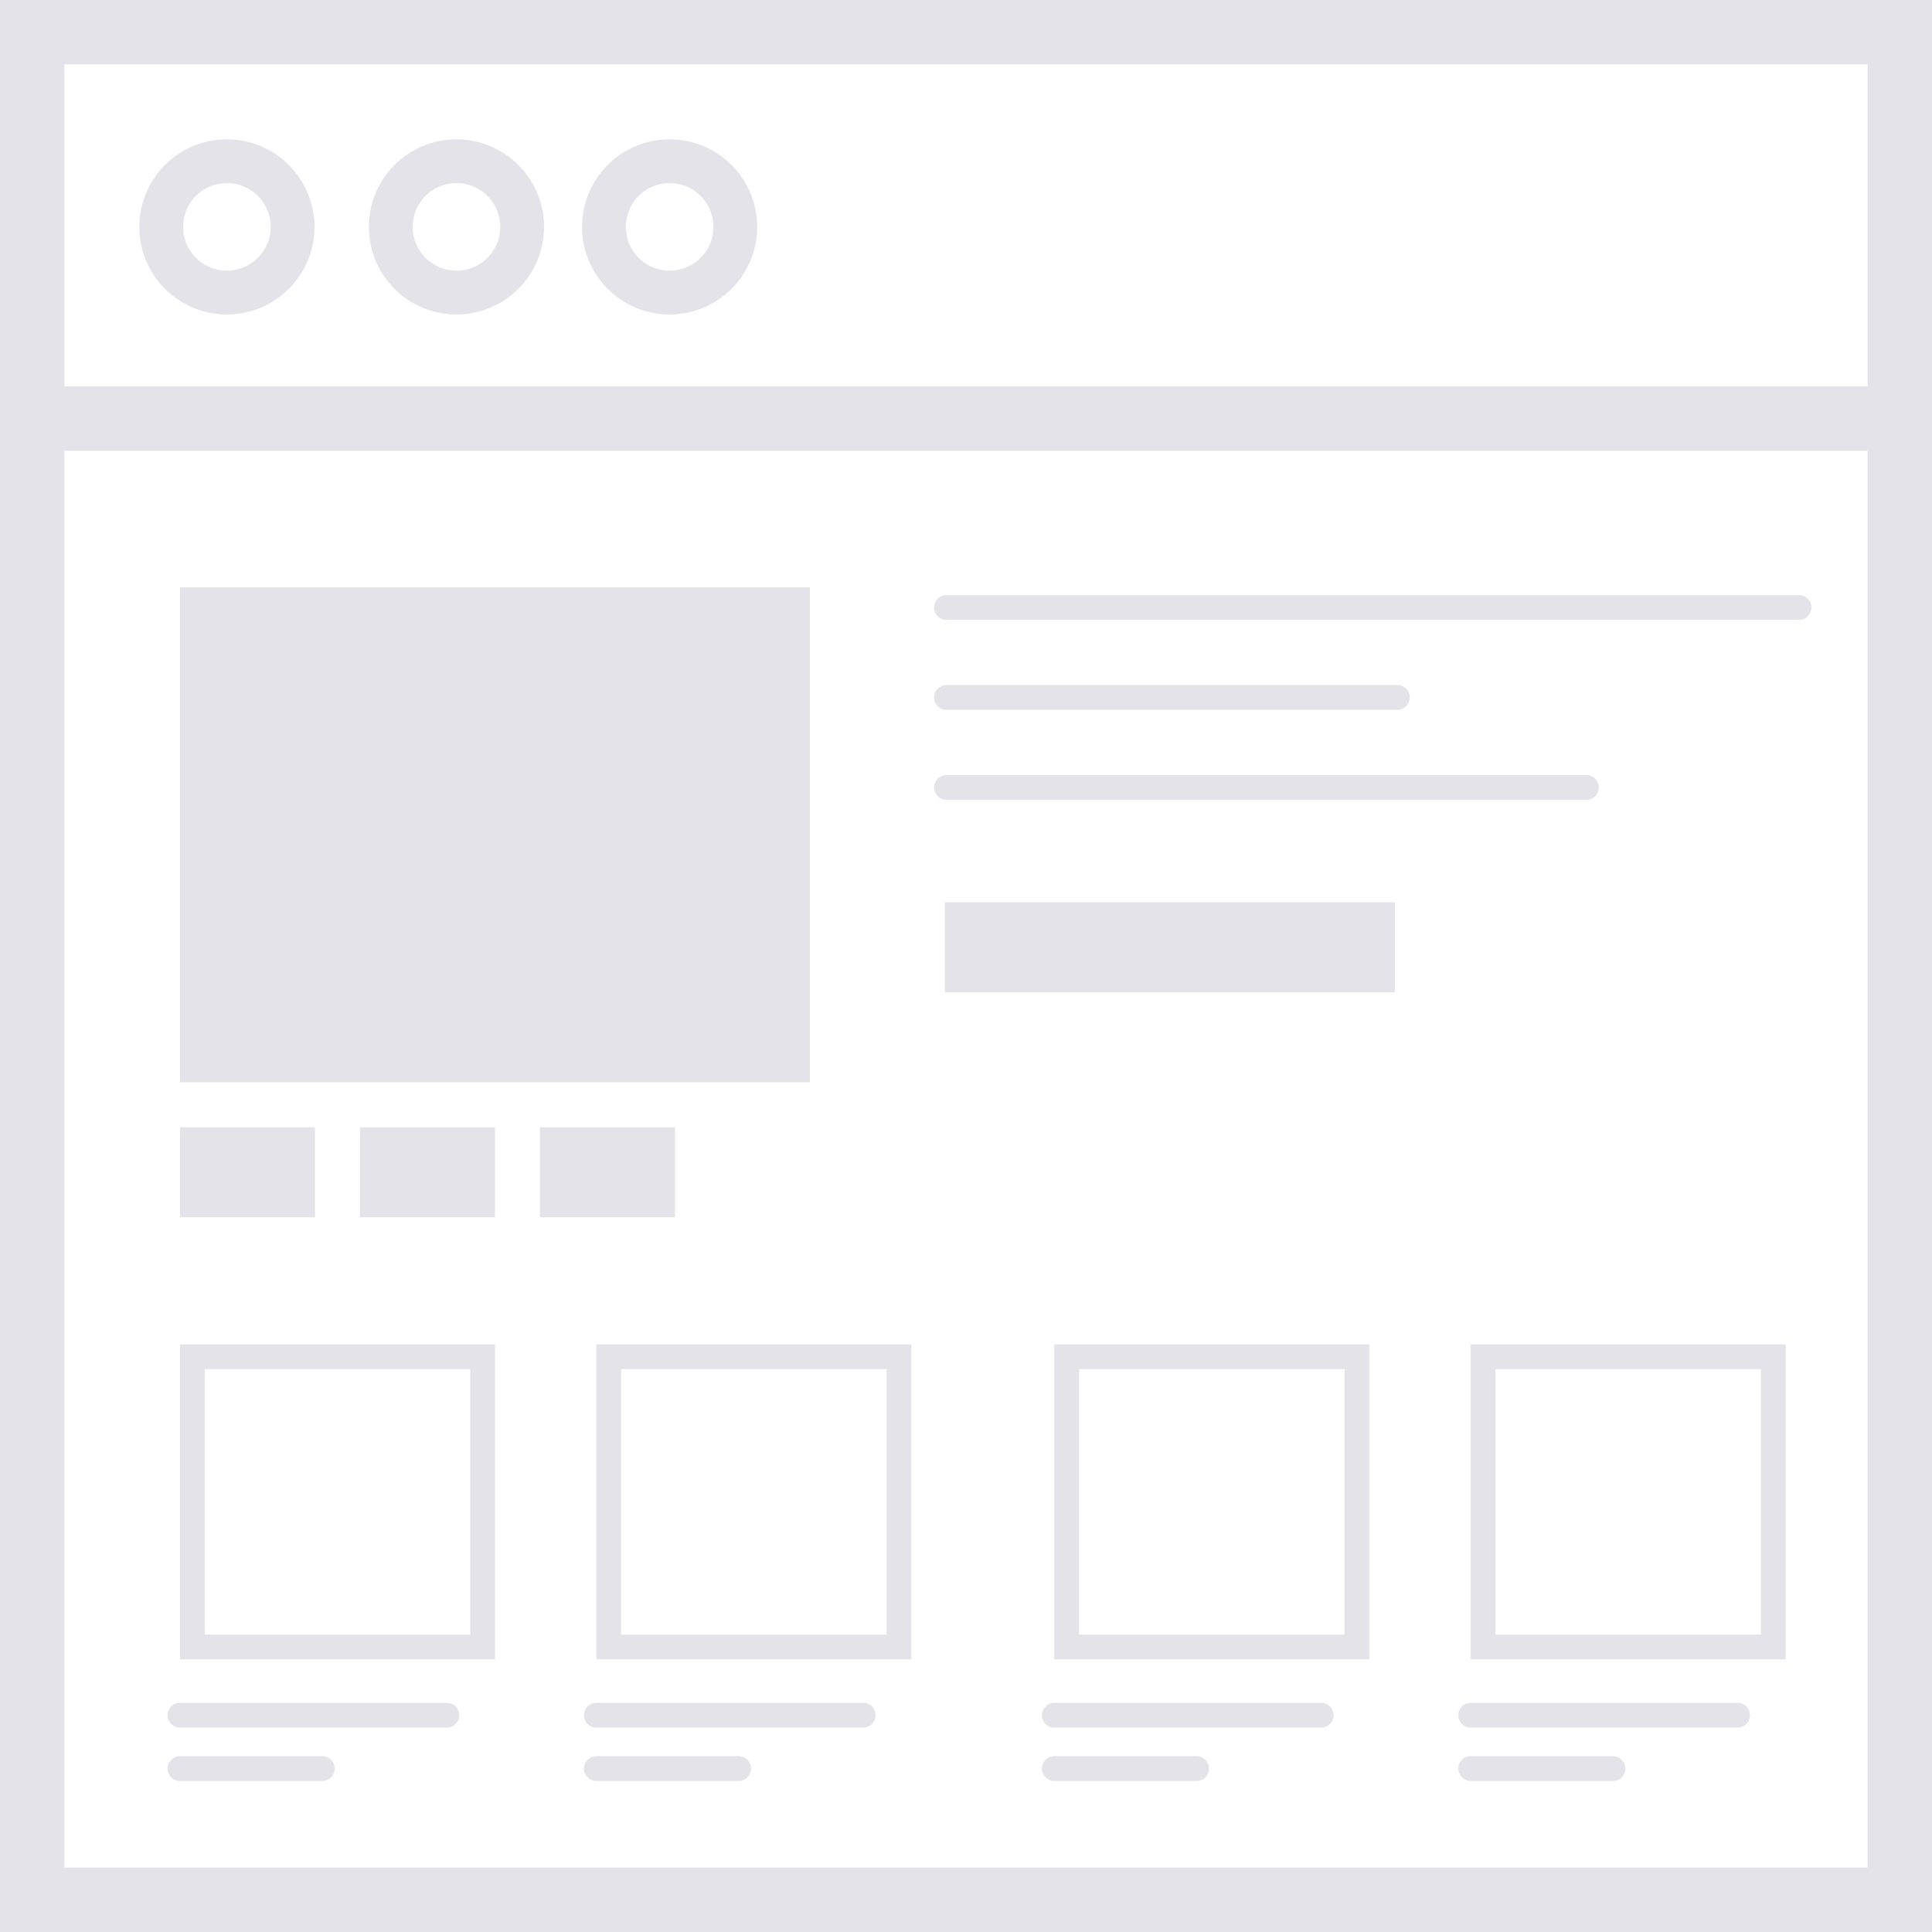 <svg xmlns="http://www.w3.org/2000/svg" width="78.057" height="78.057" viewBox="0 0 78.057 78.057">
  <g id="Group_145" data-name="Group 145" transform="translate(-7488 -1800.502)">
    <g id="Group_130" data-name="Group 130" transform="translate(7488 1800.502)">
      <g id="Group_126" data-name="Group 126" transform="translate(0)">
        <path id="Path_28" data-name="Path 28" d="M6.538,3a3.538,3.538,0,1,0,3.538,3.538A3.542,3.542,0,0,0,6.538,3Zm0,5.307A1.769,1.769,0,1,1,8.307,6.538,1.771,1.771,0,0,1,6.538,8.307Z" transform="translate(2.629 2.629)" fill="#e3e3e9"/>
        <path id="Path_32" data-name="Path 32" d="M6.538,3a3.538,3.538,0,1,0,3.538,3.538A3.542,3.542,0,0,0,6.538,3Zm0,5.307A1.769,1.769,0,1,1,8.307,6.538,1.771,1.771,0,0,1,6.538,8.307Z" transform="translate(11.904 2.629)" fill="#e3e3e9"/>
        <path id="Path_33" data-name="Path 33" d="M6.538,3a3.538,3.538,0,1,0,3.538,3.538A3.542,3.542,0,0,0,6.538,3Zm0,5.307A1.769,1.769,0,1,1,8.307,6.538,1.771,1.771,0,0,1,6.538,8.307Z" transform="translate(20.516 2.629)" fill="#e3e3e9"/>
        <path id="Path_31" data-name="Path 31" d="M0,0V78.057H78.057V0ZM2.6,2.6H75.455v13.01H2.6ZM75.455,75.455H2.6V18.213H75.455Z" fill="#e3e3e9"/>
      </g>
    </g>
    <g id="Group_154" data-name="Group 154" transform="translate(7495.272 1824.231)">
      <g id="Group_140" data-name="Group 140" transform="translate(0)">
        <g id="Group_138" data-name="Group 138" transform="translate(0 0)">
          <rect id="Rectangle_53" data-name="Rectangle 53" width="25.451" height="19.997" fill="#e3e3e9"/>
          <line id="Line_28" data-name="Line 28" x2="34.448" transform="translate(30.967 0.814)" fill="none" stroke="#e3e3e9" stroke-linecap="round" stroke-width="1"/>
          <path id="Path_34" data-name="Path 34" d="M0,0H18.218" transform="translate(30.967 4.449)" fill="#e3e3e9" stroke="#e3e3e9" stroke-linecap="round" stroke-width="1"/>
          <path id="Path_35" data-name="Path 35" d="M0,0H25.855" transform="translate(30.967 8.085)" fill="#e3e3e9" stroke="#e3e3e9" stroke-linecap="round" stroke-width="1"/>
          <rect id="Rectangle_58" data-name="Rectangle 58" width="18.179" height="3.636" transform="translate(30.905 12.726)" fill="#e3e3e9"/>
          <rect id="Rectangle_59" data-name="Rectangle 59" width="5.454" height="3.636" transform="translate(0 21.815)" fill="#e3e3e9"/>
          <rect id="Rectangle_60" data-name="Rectangle 60" width="5.454" height="3.636" transform="translate(7.272 21.815)" fill="#e3e3e9"/>
          <rect id="Rectangle_61" data-name="Rectangle 61" width="5.454" height="3.636" transform="translate(14.543 21.815)" fill="#e3e3e9"/>
        </g>
      </g>
      <g id="Group_150" data-name="Group 150" transform="translate(0 30.586)">
        <g id="Group_150-2" data-name="Group 150" transform="translate(0 0)">
          <g id="Rectangle_54" data-name="Rectangle 54" transform="translate(0)" fill="none" stroke="#e3e3e9" stroke-width="1">
            <rect width="12.726" height="12.726" stroke="none"/>
            <rect x="0.5" y="0.5" width="11.726" height="11.726" fill="none"/>
          </g>
          <g id="Group_133" data-name="Group 133" transform="translate(0 14.983)">
            <line id="Line_26" data-name="Line 26" x2="10.782" transform="translate(0 0)" fill="none" stroke="#e3e3e9" stroke-linecap="round" stroke-width="1"/>
            <line id="Line_27" data-name="Line 27" x2="5.75" transform="translate(0 2.156)" fill="none" stroke="#e3e3e9" stroke-linecap="round" stroke-width="1"/>
          </g>
        </g>
        <g id="Group_151" data-name="Group 151" transform="translate(16.821 0)">
          <g id="Rectangle_54-2" data-name="Rectangle 54" transform="translate(0)" fill="none" stroke="#e3e3e9" stroke-width="1">
            <rect width="12.726" height="12.726" stroke="none"/>
            <rect x="0.5" y="0.5" width="11.726" height="11.726" fill="none"/>
          </g>
          <g id="Group_133-2" data-name="Group 133" transform="translate(0 14.983)">
            <line id="Line_26-2" data-name="Line 26" x2="10.782" transform="translate(0 0)" fill="none" stroke="#e3e3e9" stroke-linecap="round" stroke-width="1"/>
            <line id="Line_27-2" data-name="Line 27" x2="5.75" transform="translate(0 2.156)" fill="none" stroke="#e3e3e9" stroke-linecap="round" stroke-width="1"/>
          </g>
        </g>
        <g id="Group_152" data-name="Group 152" transform="translate(35.325 0)">
          <g id="Rectangle_54-3" data-name="Rectangle 54" transform="translate(0)" fill="none" stroke="#e3e3e9" stroke-width="1">
            <rect width="12.726" height="12.726" stroke="none"/>
            <rect x="0.5" y="0.5" width="11.726" height="11.726" fill="none"/>
          </g>
          <g id="Group_133-3" data-name="Group 133" transform="translate(0 14.983)">
            <line id="Line_26-3" data-name="Line 26" x2="10.782" transform="translate(0 0)" fill="none" stroke="#e3e3e9" stroke-linecap="round" stroke-width="1"/>
            <line id="Line_27-3" data-name="Line 27" x2="5.75" transform="translate(0 2.156)" fill="none" stroke="#e3e3e9" stroke-linecap="round" stroke-width="1"/>
          </g>
        </g>
        <g id="Group_153" data-name="Group 153" transform="translate(52.147 0)">
          <g id="Rectangle_54-4" data-name="Rectangle 54" transform="translate(0)" fill="none" stroke="#e3e3e9" stroke-width="1">
            <rect width="12.726" height="12.726" stroke="none"/>
            <rect x="0.5" y="0.5" width="11.726" height="11.726" fill="none"/>
          </g>
          <g id="Group_133-4" data-name="Group 133" transform="translate(0 14.983)">
            <line id="Line_26-4" data-name="Line 26" x2="10.782" transform="translate(0 0)" fill="none" stroke="#e3e3e9" stroke-linecap="round" stroke-width="1"/>
            <line id="Line_27-4" data-name="Line 27" x2="5.75" transform="translate(0 2.156)" fill="none" stroke="#e3e3e9" stroke-linecap="round" stroke-width="1"/>
          </g>
        </g>
      </g>
    </g>
  </g>
</svg>
